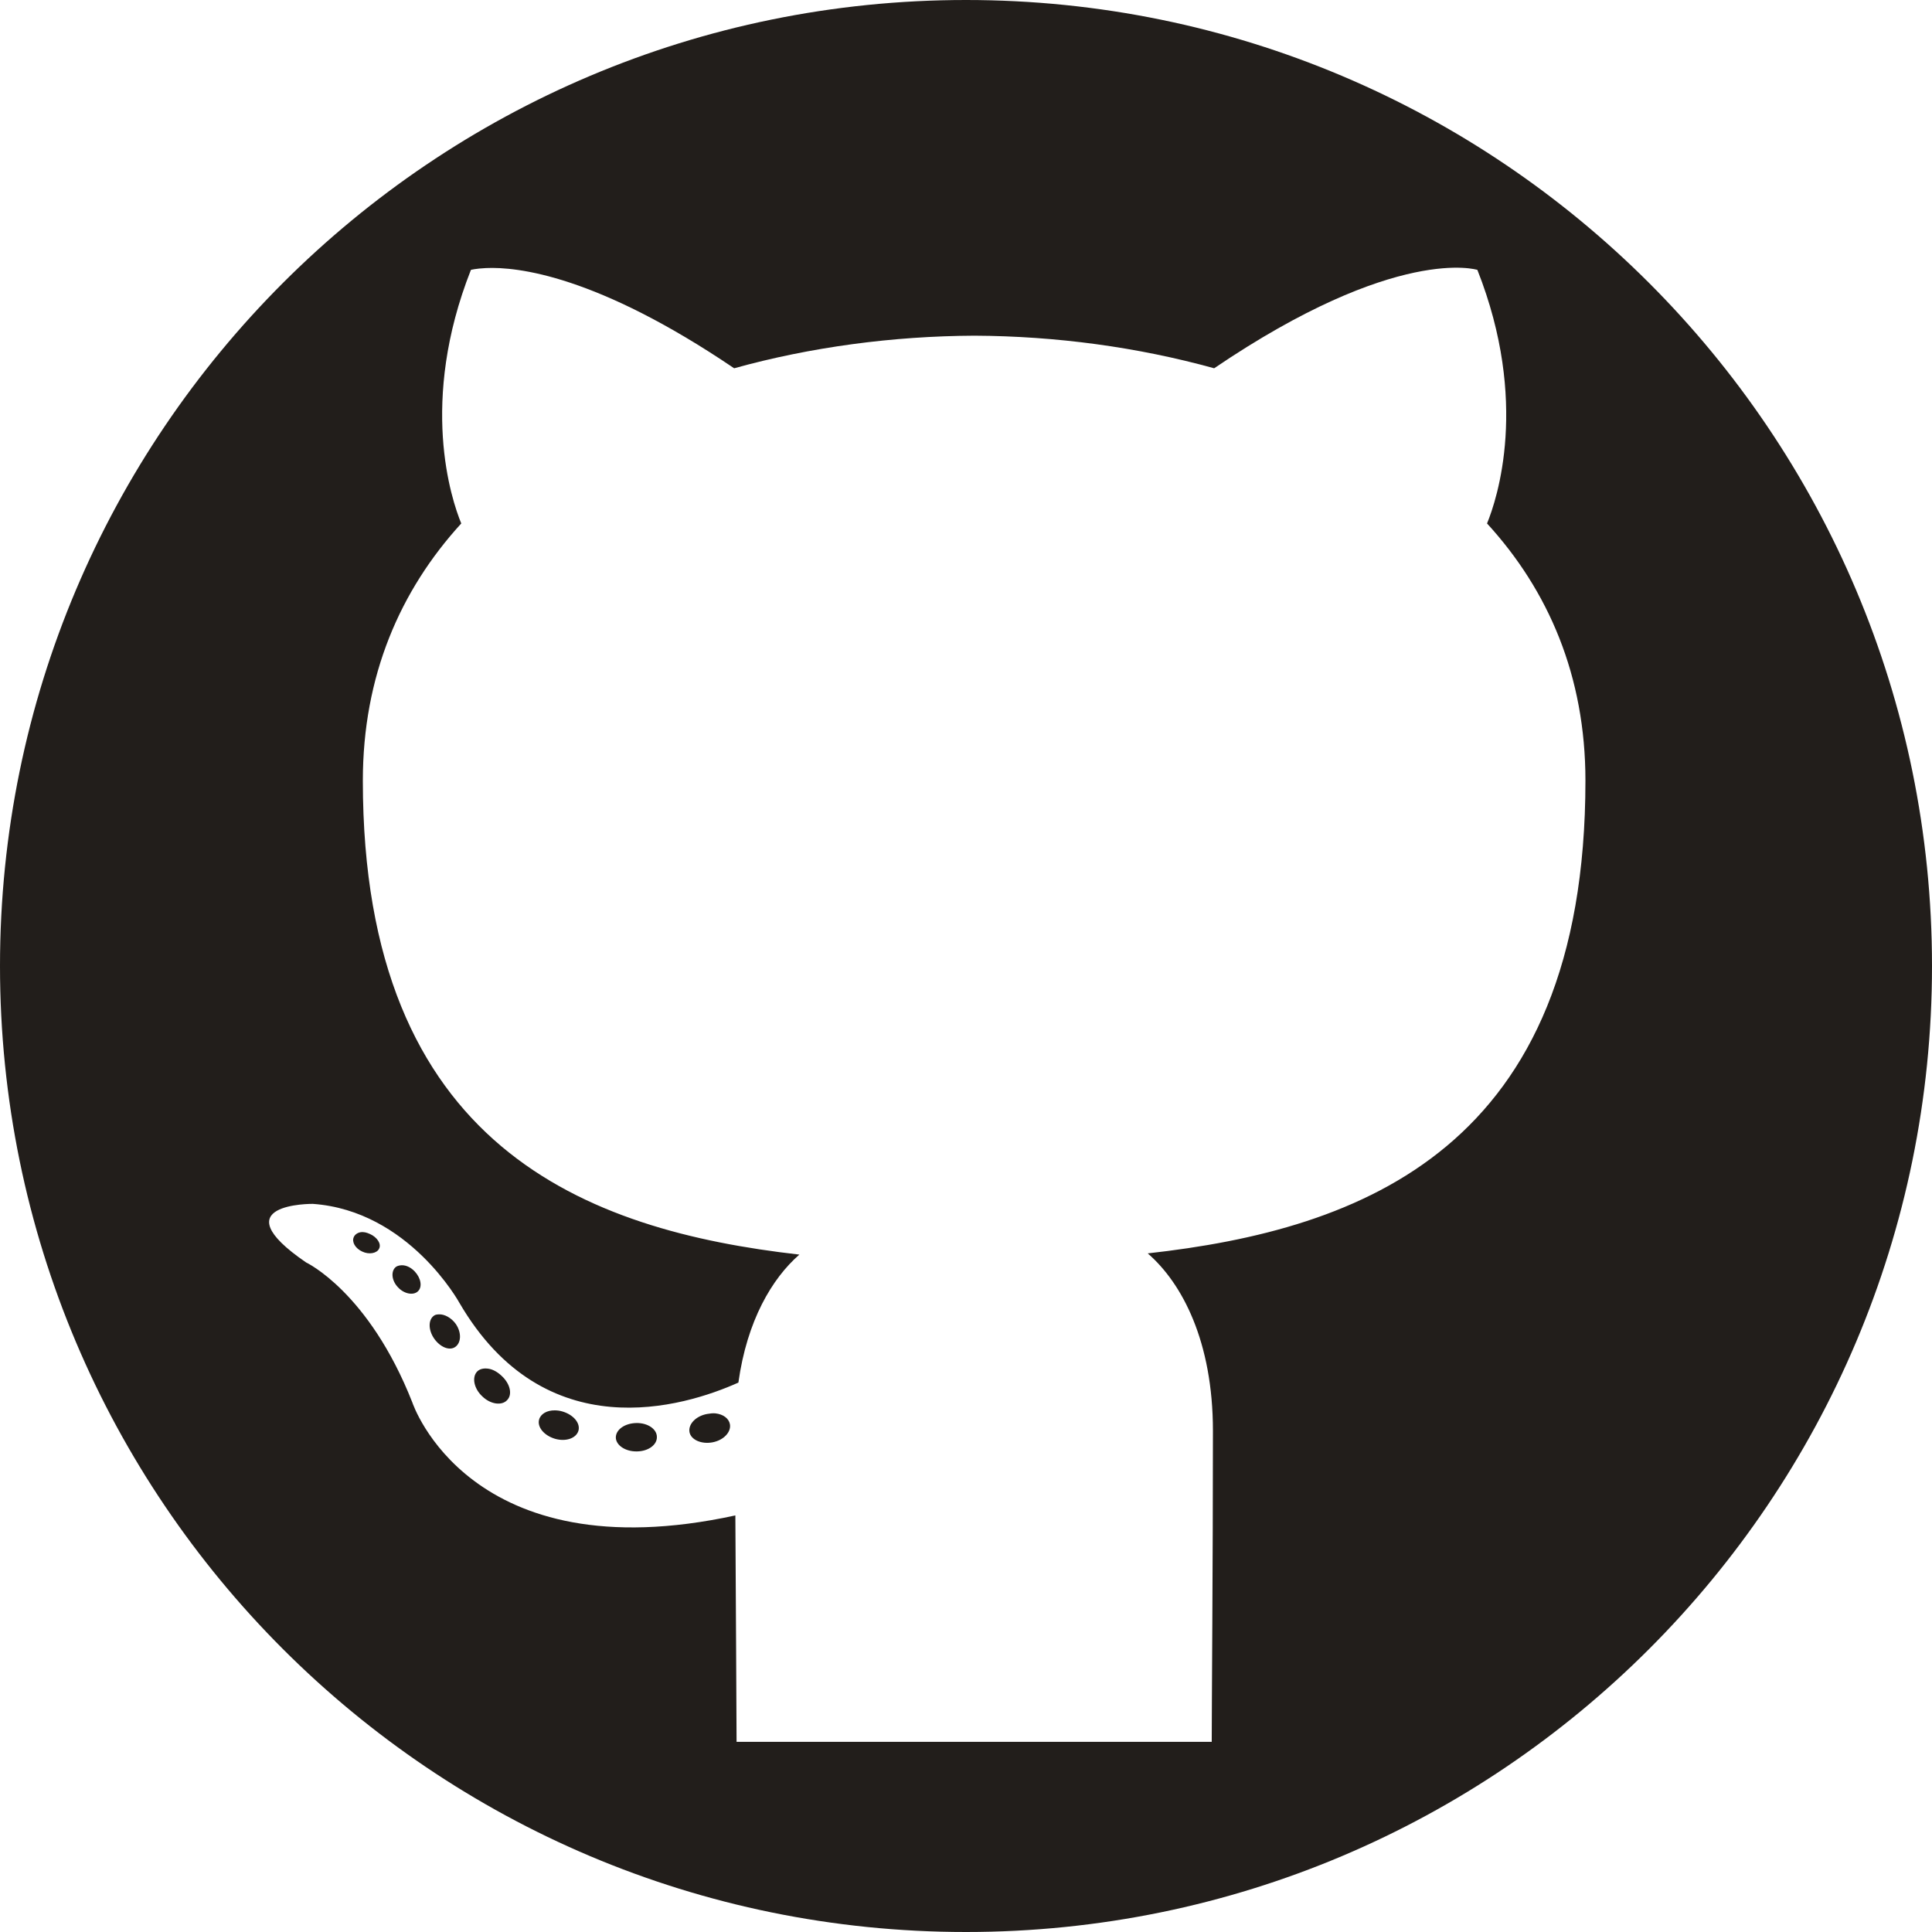 <?xml version="1.0" encoding="UTF-8" standalone="no"?>
<!-- Generator: Adobe Illustrator 18.1.1, SVG Export Plug-In . SVG Version: 6.00 Build 0)  -->
<svg id="Calque_1" xmlns:rdf="http://www.w3.org/1999/02/22-rdf-syntax-ns#" xmlns="http://www.w3.org/2000/svg" enable-background="new 0 0 100 100" xml:space="preserve" viewBox="0 0 100 100" height="100%" width="100%" version="1.1" y="0px" x="0px" xmlns:cc="http://creativecommons.org/ns#" xmlns:dc="http://purl.org/dc/elements/1.1/"><path id="github-logo" fill="#221e1b" d="M50,0c-27.614,9.4739E-15-50,22.386-50,50s22.386,50,50,50,50-22.386,50-50-22.386-50-50-50zm-24.844,13.875c1.616-0.074,5.736,0.375,12.844,5.187,3.957-1.099,8.223-1.668,12.438-1.687,4.214,0.02,8.442,0.588,12.406,1.687,9.466-6.417,13.625-5.093,13.625-5.093,2.7,6.832,1.014,11.875,0.5,13.125,3.18,3.473,5.093,7.897,5.093,13.312,0,19.05-11.611,23.24-22.656,24.469,1.779,1.539,3.375,4.56,3.375,9.187,0,6.637-0.062,14.46-0.062,16.094h-24.594c0-1.182-0.041-7.574-0.063-11.718-13.798,3-16.718-5.844-16.718-5.844-2.257-5.733-5.5-7.25-5.5-7.25-4.501-3.079,0.344-3.032,0.344-3.032,4.979,0.35,7.593,5.126,7.593,5.126,4.424,7.582,11.607,5.392,14.438,4.124,0.445-3.204,1.737-5.386,3.156-6.624-11.017-1.254-22.594-5.527-22.594-24.532,0-5.414,1.921-9.839,5.094-13.312-0.515-1.25-2.193-6.293,0.5-13.125,0,0,0.243-0.069,0.781-0.094zm-6.5,49.906c-0.155,0.028-0.29,0.123-0.344,0.25-0.116,0.248,0.078,0.588,0.438,0.75,0.353,0.17,0.766,0.091,0.875-0.156,0.124-0.247-0.109-0.587-0.469-0.75-0.18-0.084-0.344-0.122-0.5-0.094zm2.032,1.719c-0.082,0.016-0.158,0.039-0.219,0.094-0.24,0.222-0.2,0.685,0.125,1.031,0.314,0.346,0.794,0.438,1.031,0.219,0.247-0.222,0.169-0.682-0.156-1.032-0.244-0.258-0.537-0.359-0.781-0.312zm2.031,2.531c-0.094,0.005-0.174,0.01-0.25,0.063-0.311,0.211-0.304,0.746,0,1.187,0.307,0.442,0.79,0.649,1.093,0.438,0.311-0.216,0.336-0.74,0.032-1.188-0.234-0.327-0.593-0.515-0.875-0.5zm2.562,2.813c-0.233-0.035-0.456,0.006-0.593,0.156-0.272,0.3-0.153,0.882,0.281,1.281,0.423,0.41,1.009,0.488,1.281,0.188,0.289-0.297,0.149-0.851-0.281-1.25-0.214-0.203-0.454-0.341-0.688-0.375zm3.438,2.156c-0.402-0.005-0.726,0.175-0.813,0.469-0.113,0.392,0.252,0.829,0.813,1,0.561,0.165,1.098-0.019,1.219-0.407,0.116-0.395-0.252-0.83-0.813-1-0.141-0.044-0.272-0.06-0.406-0.062zm8.312,0.156c-0.133-0.014-0.291,0.006-0.437,0.032-0.575,0.105-0.978,0.528-0.906,0.937,0.073,0.396,0.611,0.637,1.187,0.531,0.586-0.109,0.977-0.539,0.906-0.937-0.056-0.304-0.351-0.519-0.75-0.563zm-4.093,0.5c-0.594,0.011-1.063,0.337-1.063,0.75,0.006,0.403,0.501,0.733,1.094,0.719,0.589-0.007,1.044-0.341,1.031-0.75,0-0.406-0.473-0.73-1.062-0.719z"/></svg>
